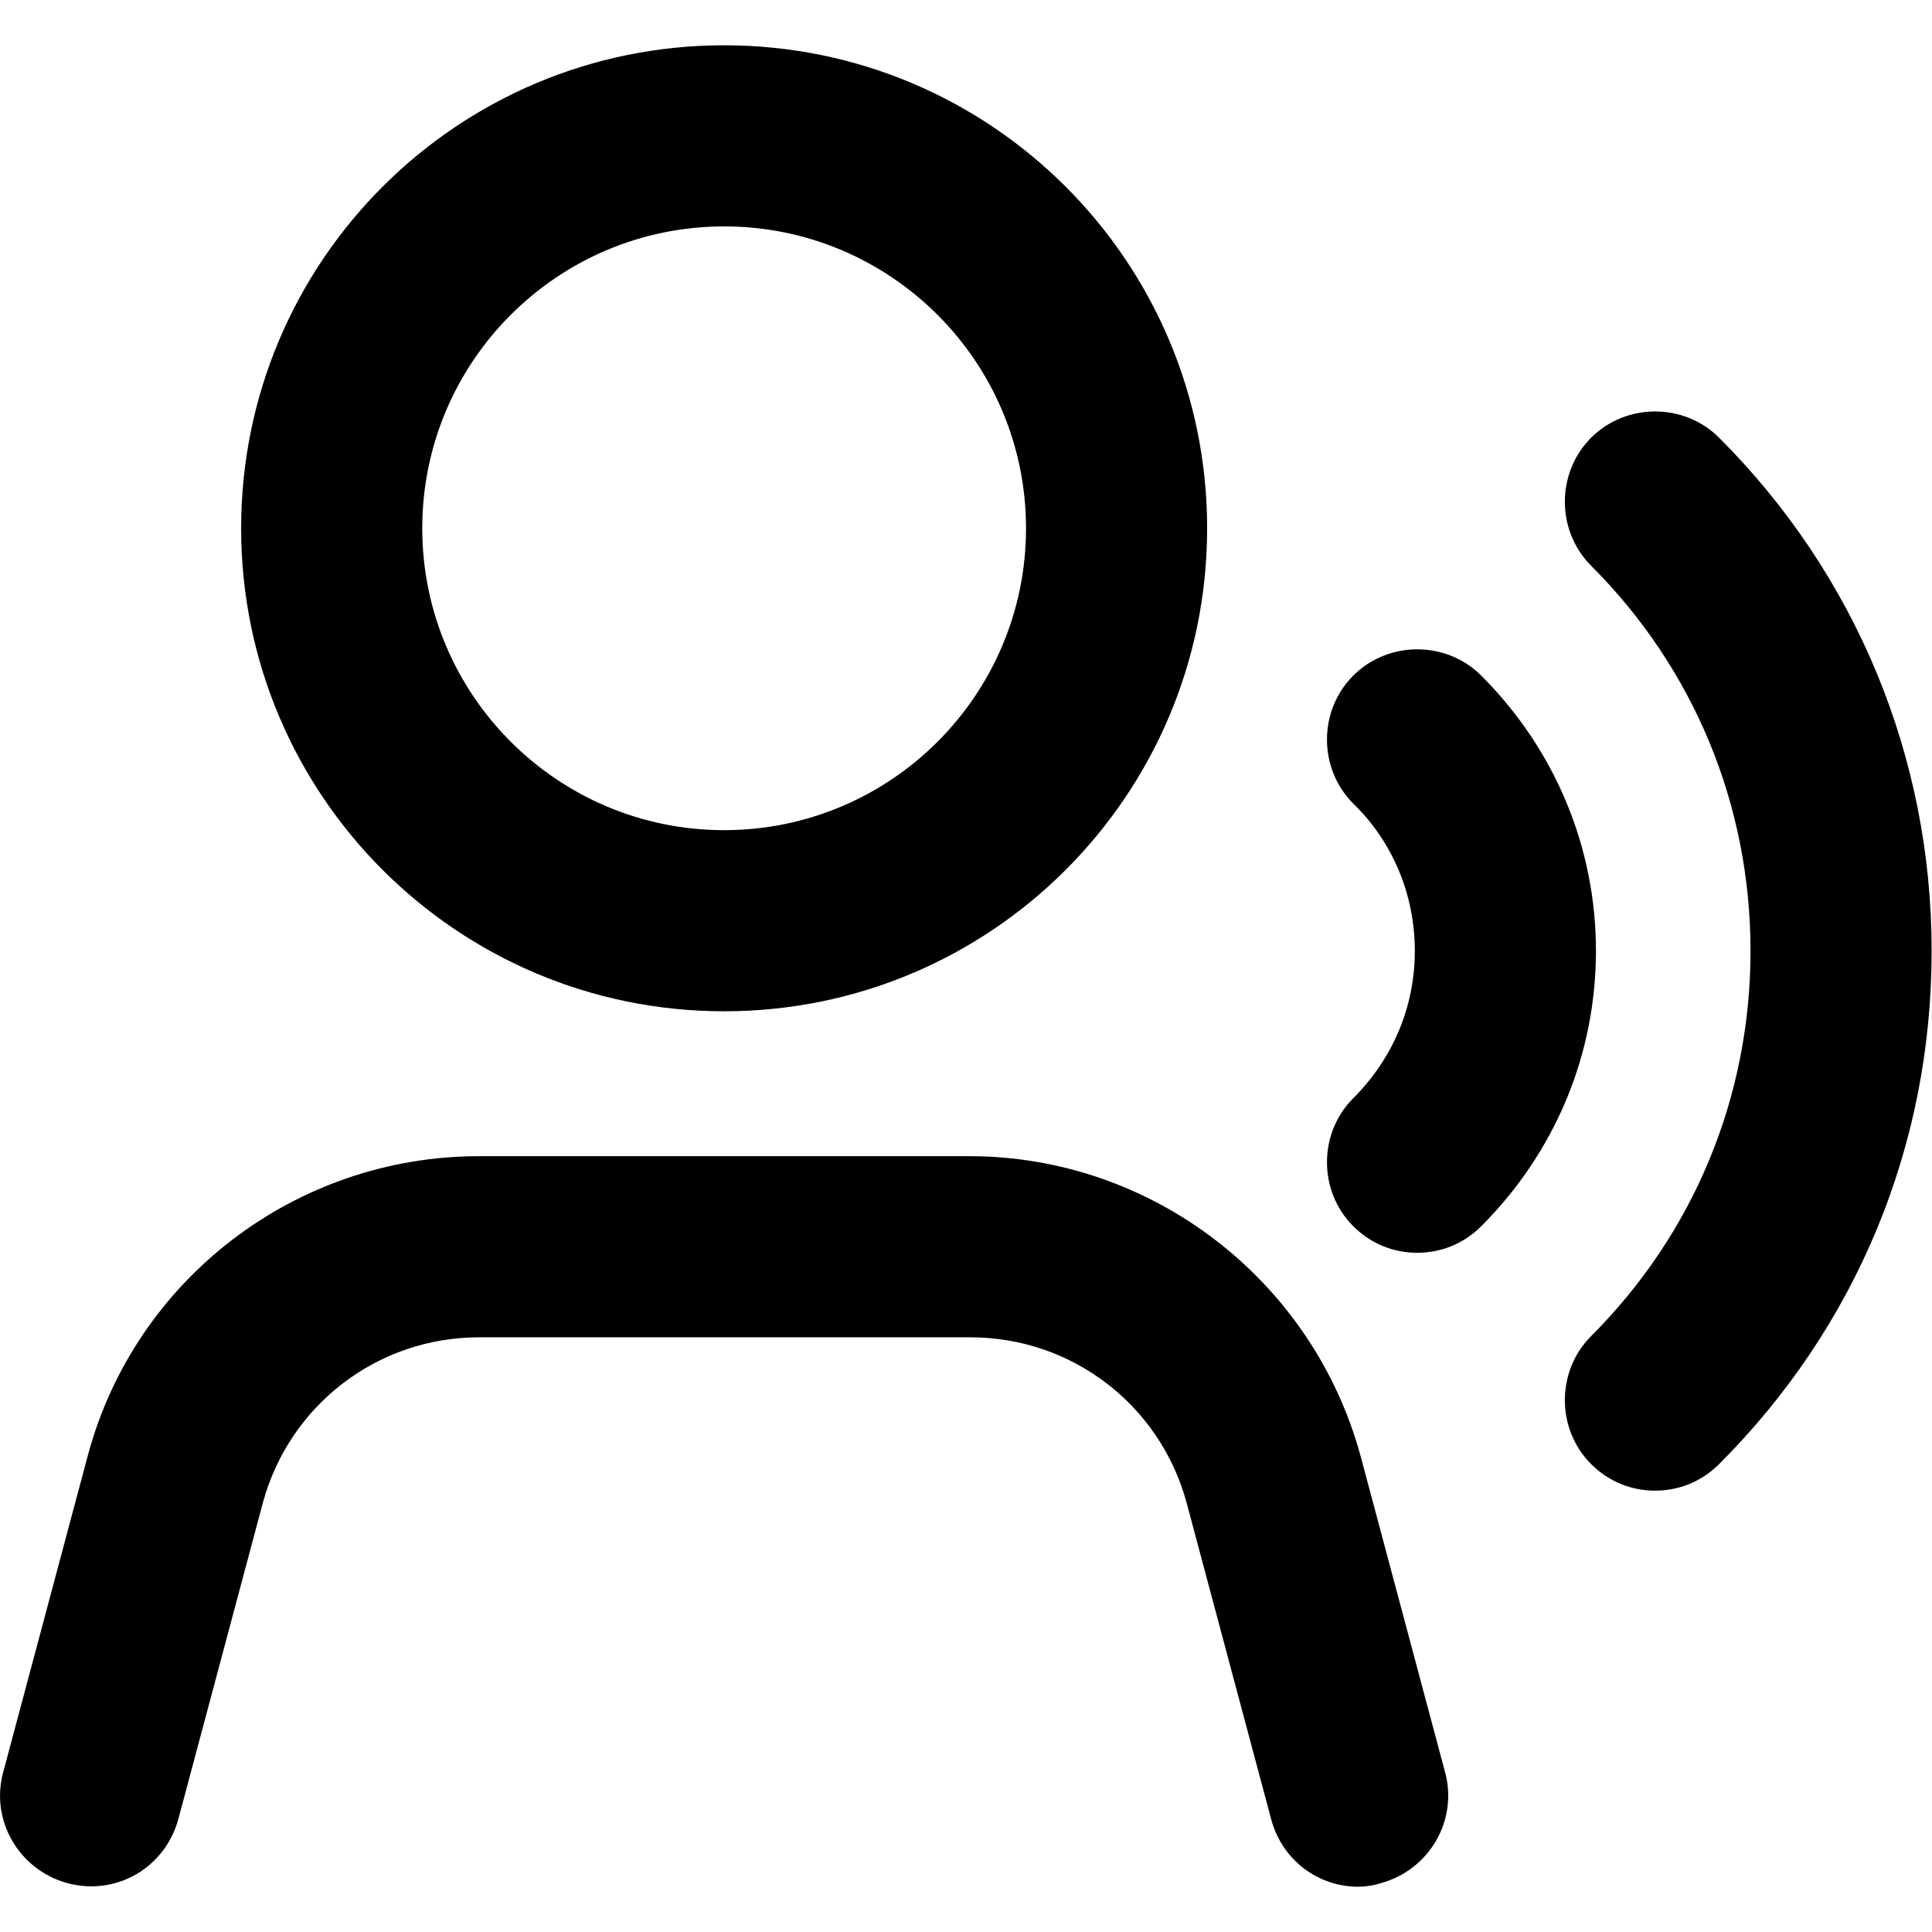 <svg viewBox="0 0 16 16" xmlns="http://www.w3.org/2000/svg"><path d="M11.737 10.375C11.547 10.375 11.357 10.305 11.207 10.155C10.917 9.865 10.917 9.385 11.207 9.095C11.537 8.765 11.717 8.335 11.717 7.875C11.717 7.415 11.537 6.975 11.207 6.655C10.917 6.365 10.917 5.885 11.207 5.595C11.497 5.305 11.977 5.305 12.267 5.595C12.877 6.205 13.217 7.015 13.217 7.875C13.217 8.735 12.877 9.545 12.267 10.155C12.117 10.305 11.927 10.375 11.737 10.375Z"/><path d="M13.707 12.345C13.517 12.345 13.327 12.275 13.177 12.125C12.887 11.835 12.887 11.355 13.177 11.065C14.027 10.215 14.497 9.085 14.497 7.875C14.497 6.665 14.027 5.535 13.177 4.685C12.887 4.395 12.887 3.915 13.177 3.625C13.467 3.335 13.947 3.335 14.237 3.625C15.367 4.755 15.997 6.265 15.997 7.875C15.997 9.485 15.377 10.985 14.237 12.125C14.087 12.275 13.897 12.345 13.707 12.345Z"/><path d="M5.997 8.375C3.787 8.375 1.997 6.585 1.997 4.375C1.997 2.165 3.787 0.375 5.997 0.375C8.207 0.375 9.997 2.165 9.997 4.375C9.997 6.585 8.207 8.375 5.997 8.375ZM5.997 1.875C4.617 1.875 3.497 2.995 3.497 4.375C3.497 5.755 4.617 6.875 5.997 6.875C7.377 6.875 8.497 5.755 8.497 4.375C8.497 2.995 7.377 1.875 5.997 1.875Z"/><path d="M11.247 15.625C10.917 15.625 10.617 15.405 10.527 15.065L9.827 12.445C9.607 11.635 8.877 11.075 8.037 11.075H3.967C3.127 11.075 2.397 11.635 2.177 12.445L1.477 15.065C1.367 15.465 0.967 15.705 0.557 15.595C0.157 15.485 -0.083 15.075 0.027 14.675L0.727 12.055C1.117 10.595 2.447 9.575 3.967 9.575H8.027C9.537 9.575 10.867 10.595 11.267 12.055L11.967 14.675C12.077 15.075 11.837 15.485 11.437 15.595C11.377 15.615 11.307 15.625 11.247 15.625Z"/></svg>